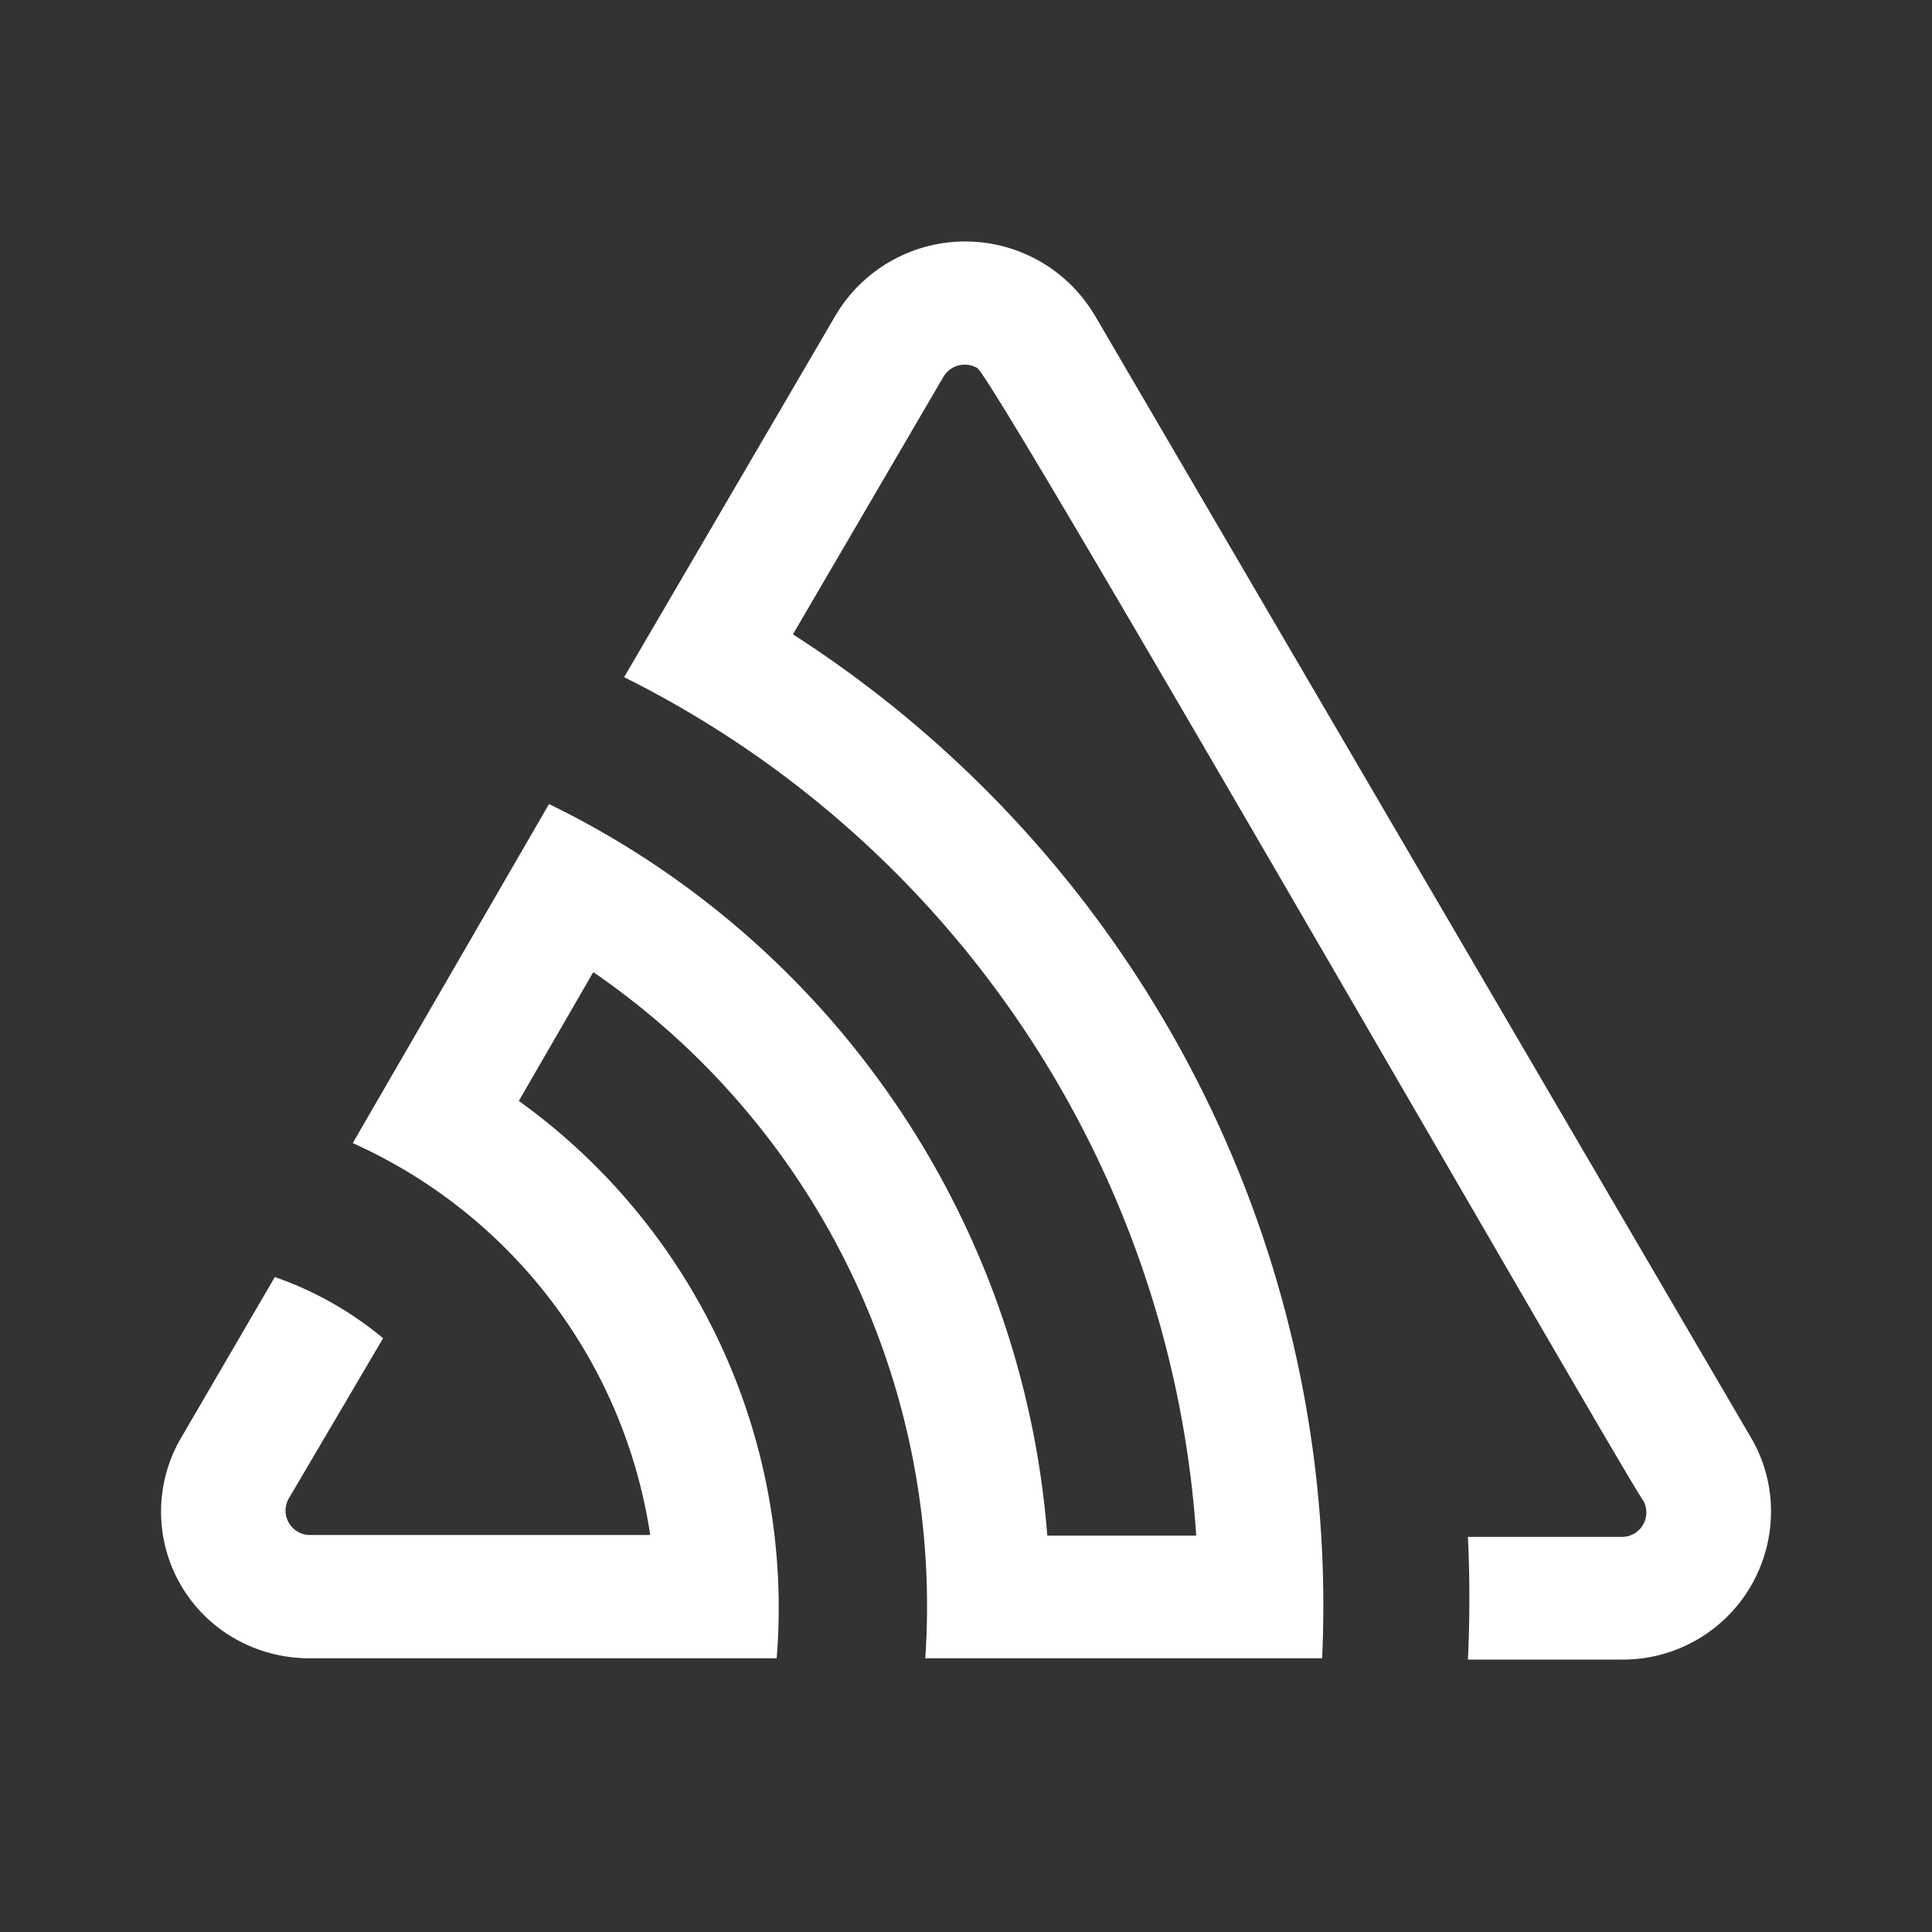 <?xml version="1.0" encoding="utf-8"?>
<svg fill="#FFFFFF" viewBox="0 0 24 24" xmlns="http://www.w3.org/2000/svg">
<rect x="0" y="0" width="24" height="24" fill="#333333" stroke="none"/>
<path _ngcontent-ng-c1909134112="" d="M13.591 3.904a1.869 1.869 0 0 0-2.521-.662c-.28.158-.516.386-.682.662L7.753 8.412a12.875 12.875 0 0 1 7.107 10.664h-1.85a11.064 11.064 0 0 0-6.19-9.088L4.382 14.2a6.374 6.374 0 0 1 3.695 4.868H3.83a.304.304 0 0 1-.248-.444l1.177-2a4.302 4.302 0 0 0-1.345-.76l-1.166 2a1.815 1.815 0 0 0 .677 2.496c.276.155.588.238.905.24h5.818a7.753 7.753 0 0 0-3.203-6.924l.925-1.6a9.551 9.551 0 0 1 4.124 8.524h4.93A14.34 14.34 0 0 0 9.85 7.88l1.87-3.2a.308.308 0 0 1 .42-.108c.213.116 8.125 13.908 8.273 14.068a.304.304 0 0 1-.272.452h-1.906c.024.51.024 1.017 0 1.524h1.914A1.84 1.84 0 0 0 22 18.772c0-.32-.085-.636-.248-.912l-8.16-13.956Z" fill="#FFFFFF" style="color: inherit"/>
</svg>
